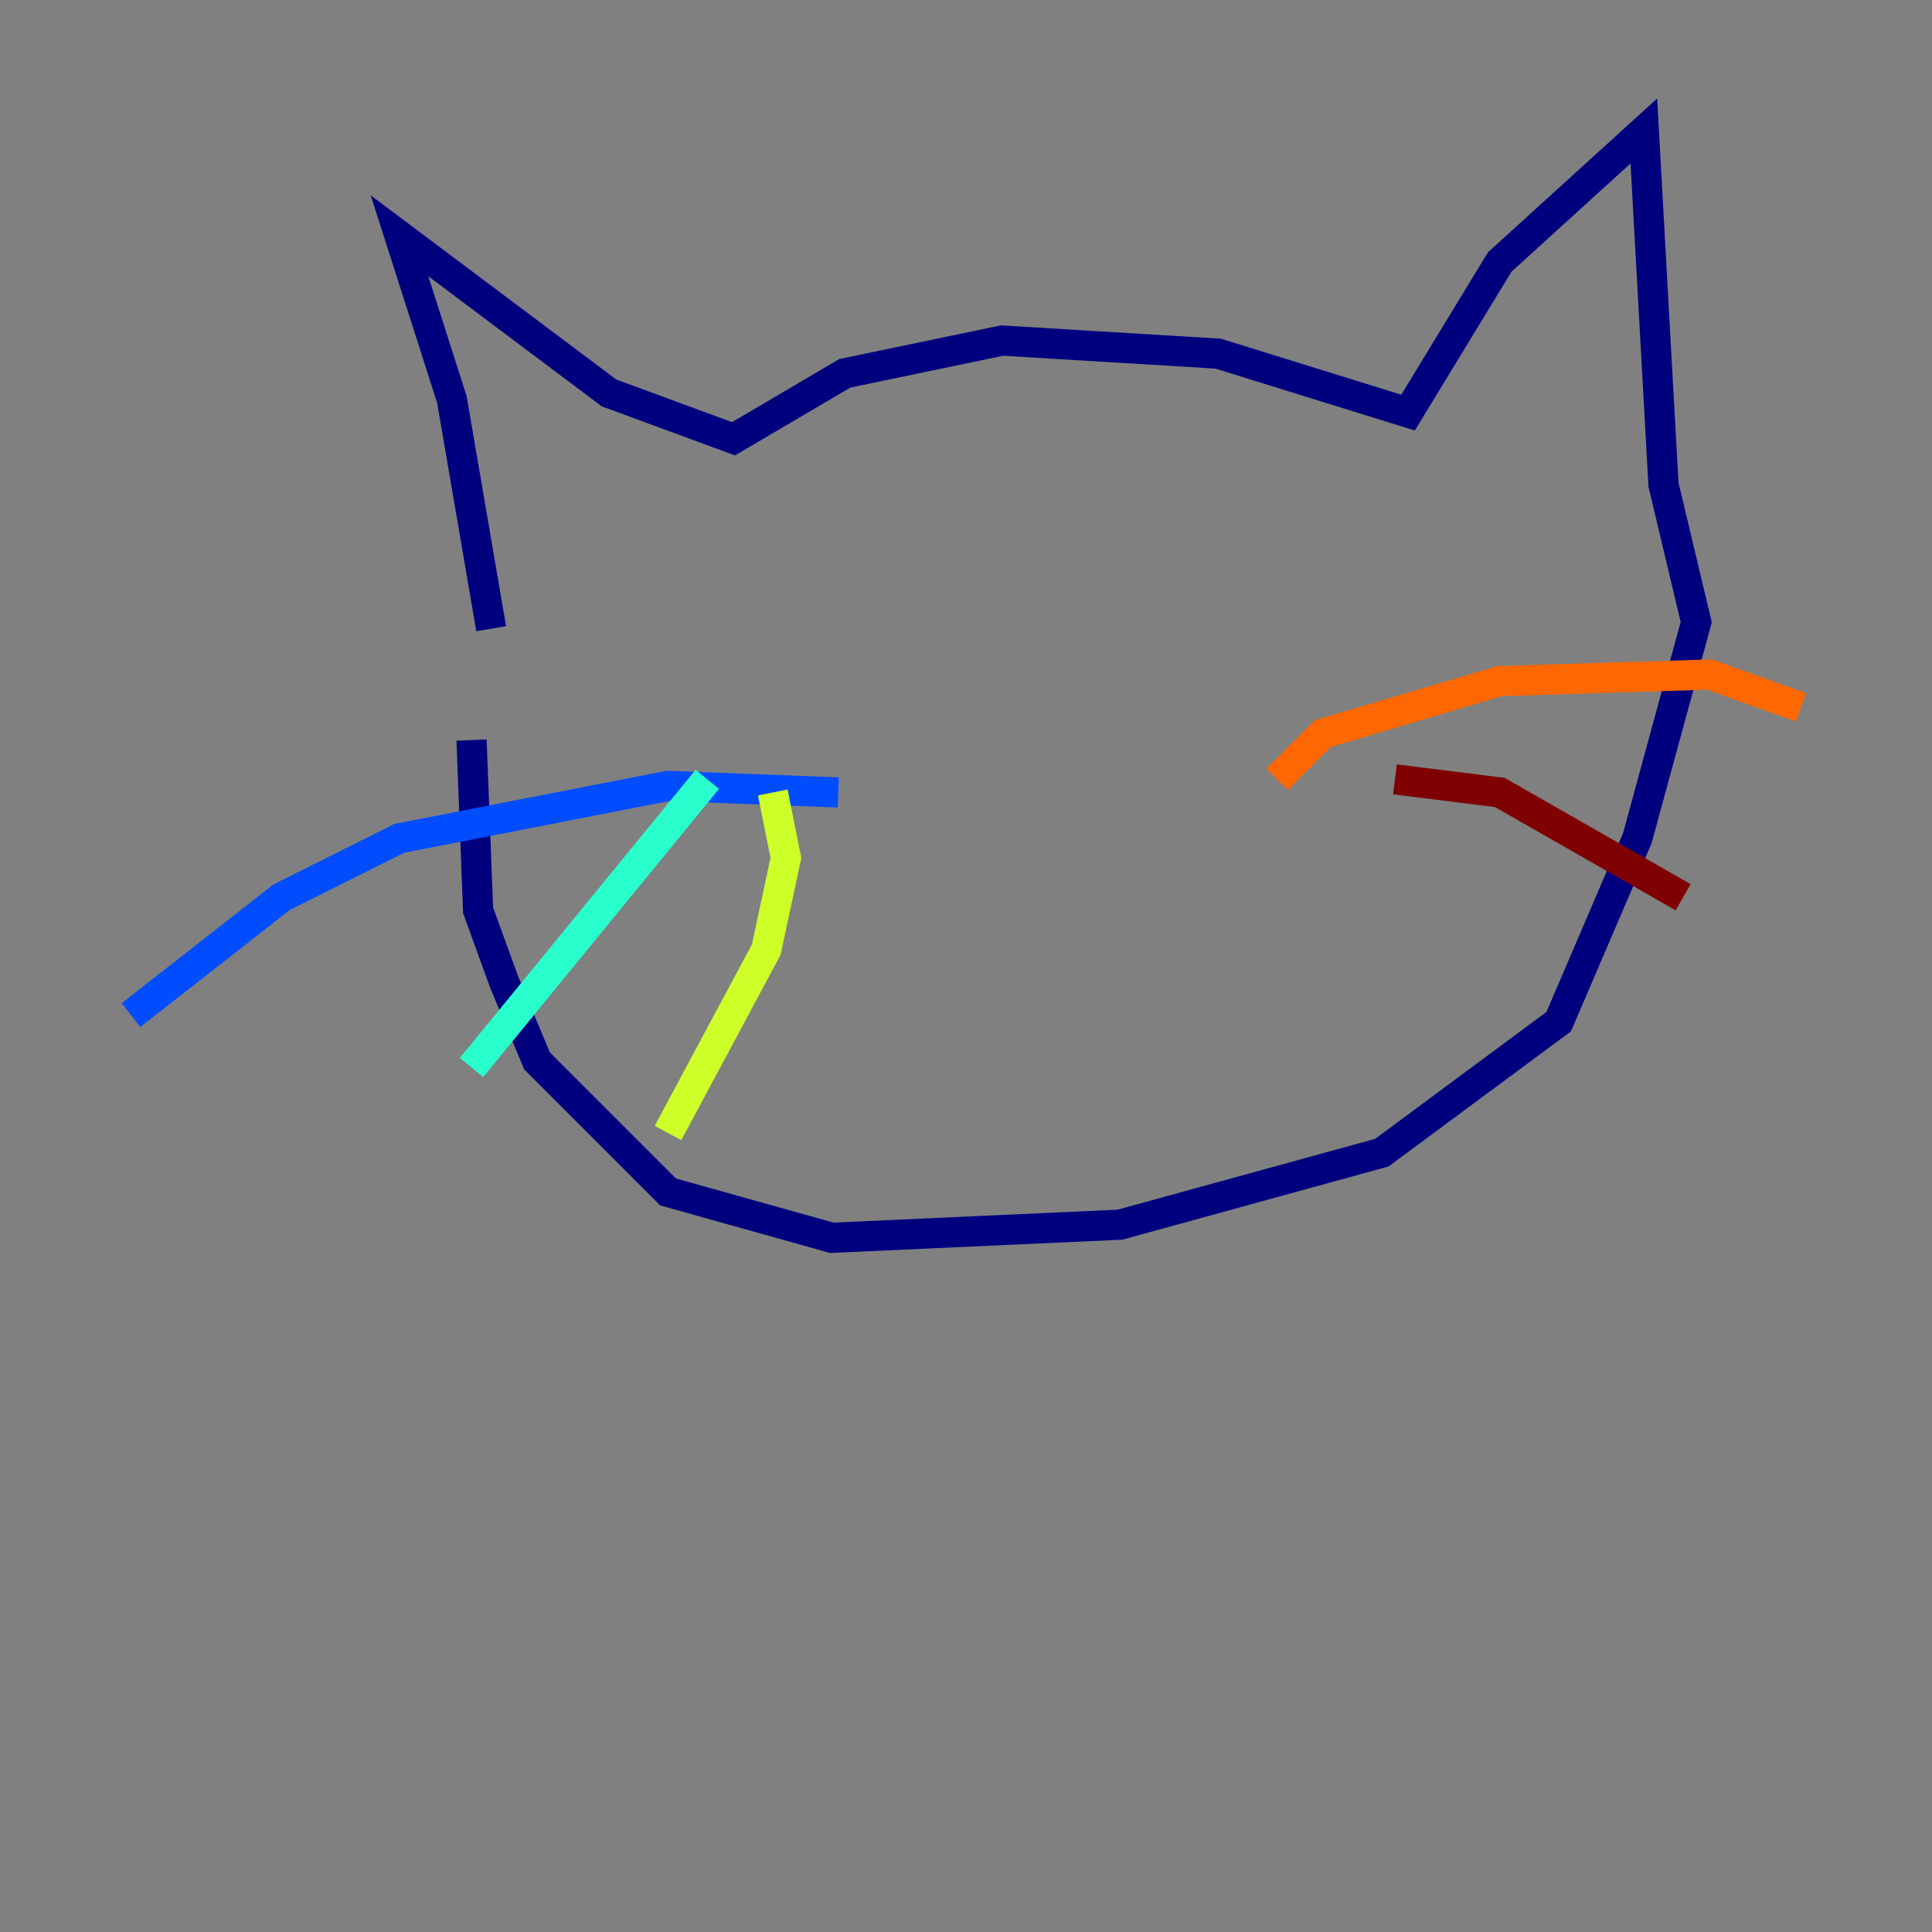 <?xml version="1.0" encoding="utf-8" ?>
<svg baseProfile="tiny" height="128" version="1.2" viewBox="0,0,128,128" width="128" xmlns="http://www.w3.org/2000/svg" xmlns:ev="http://www.w3.org/2001/xml-events" xmlns:xlink="http://www.w3.org/1999/xlink"><rect x="0" y="0" width="128" height="128" fill="#808080" stroke="none"/><defs /><polyline fill="none" points="32.542,41.654 29.939,26.468 26.468,15.62 40.352,26.034 48.597,29.071 55.973,24.732 66.386,22.563 80.705,23.43 93.288,27.336 99.363,17.356 108.909,8.678 110.21,32.108 112.38,41.22 108.475,55.539 103.268,67.688 91.552,76.366 74.197,81.139 55.105,82.007 44.258,78.969 35.58,70.291 33.41,65.085 31.675,60.312 31.241,49.031" stroke="#00007f" stroke-width="2" /><polyline fill="none" points="55.539,52.502 44.258,52.068 26.468,55.539 18.658,59.444 8.678,67.254" stroke="#004cff" stroke-width="2" /><polyline fill="none" points="46.861,51.634 31.241,70.725" stroke="#29ffcd" stroke-width="2" /><polyline fill="none" points="51.2,52.502 52.068,56.841 50.766,62.915 44.258,75.064" stroke="#cdff29" stroke-width="2" /><polyline fill="none" points="84.61,51.634 87.647,48.597 99.363,45.125 113.248,44.691 119.322,46.861" stroke="#ff6700" stroke-width="2" /><polyline fill="none" points="92.42,51.634 99.363,52.502 111.512,59.444" stroke="#7f0000" stroke-width="2" /></svg>